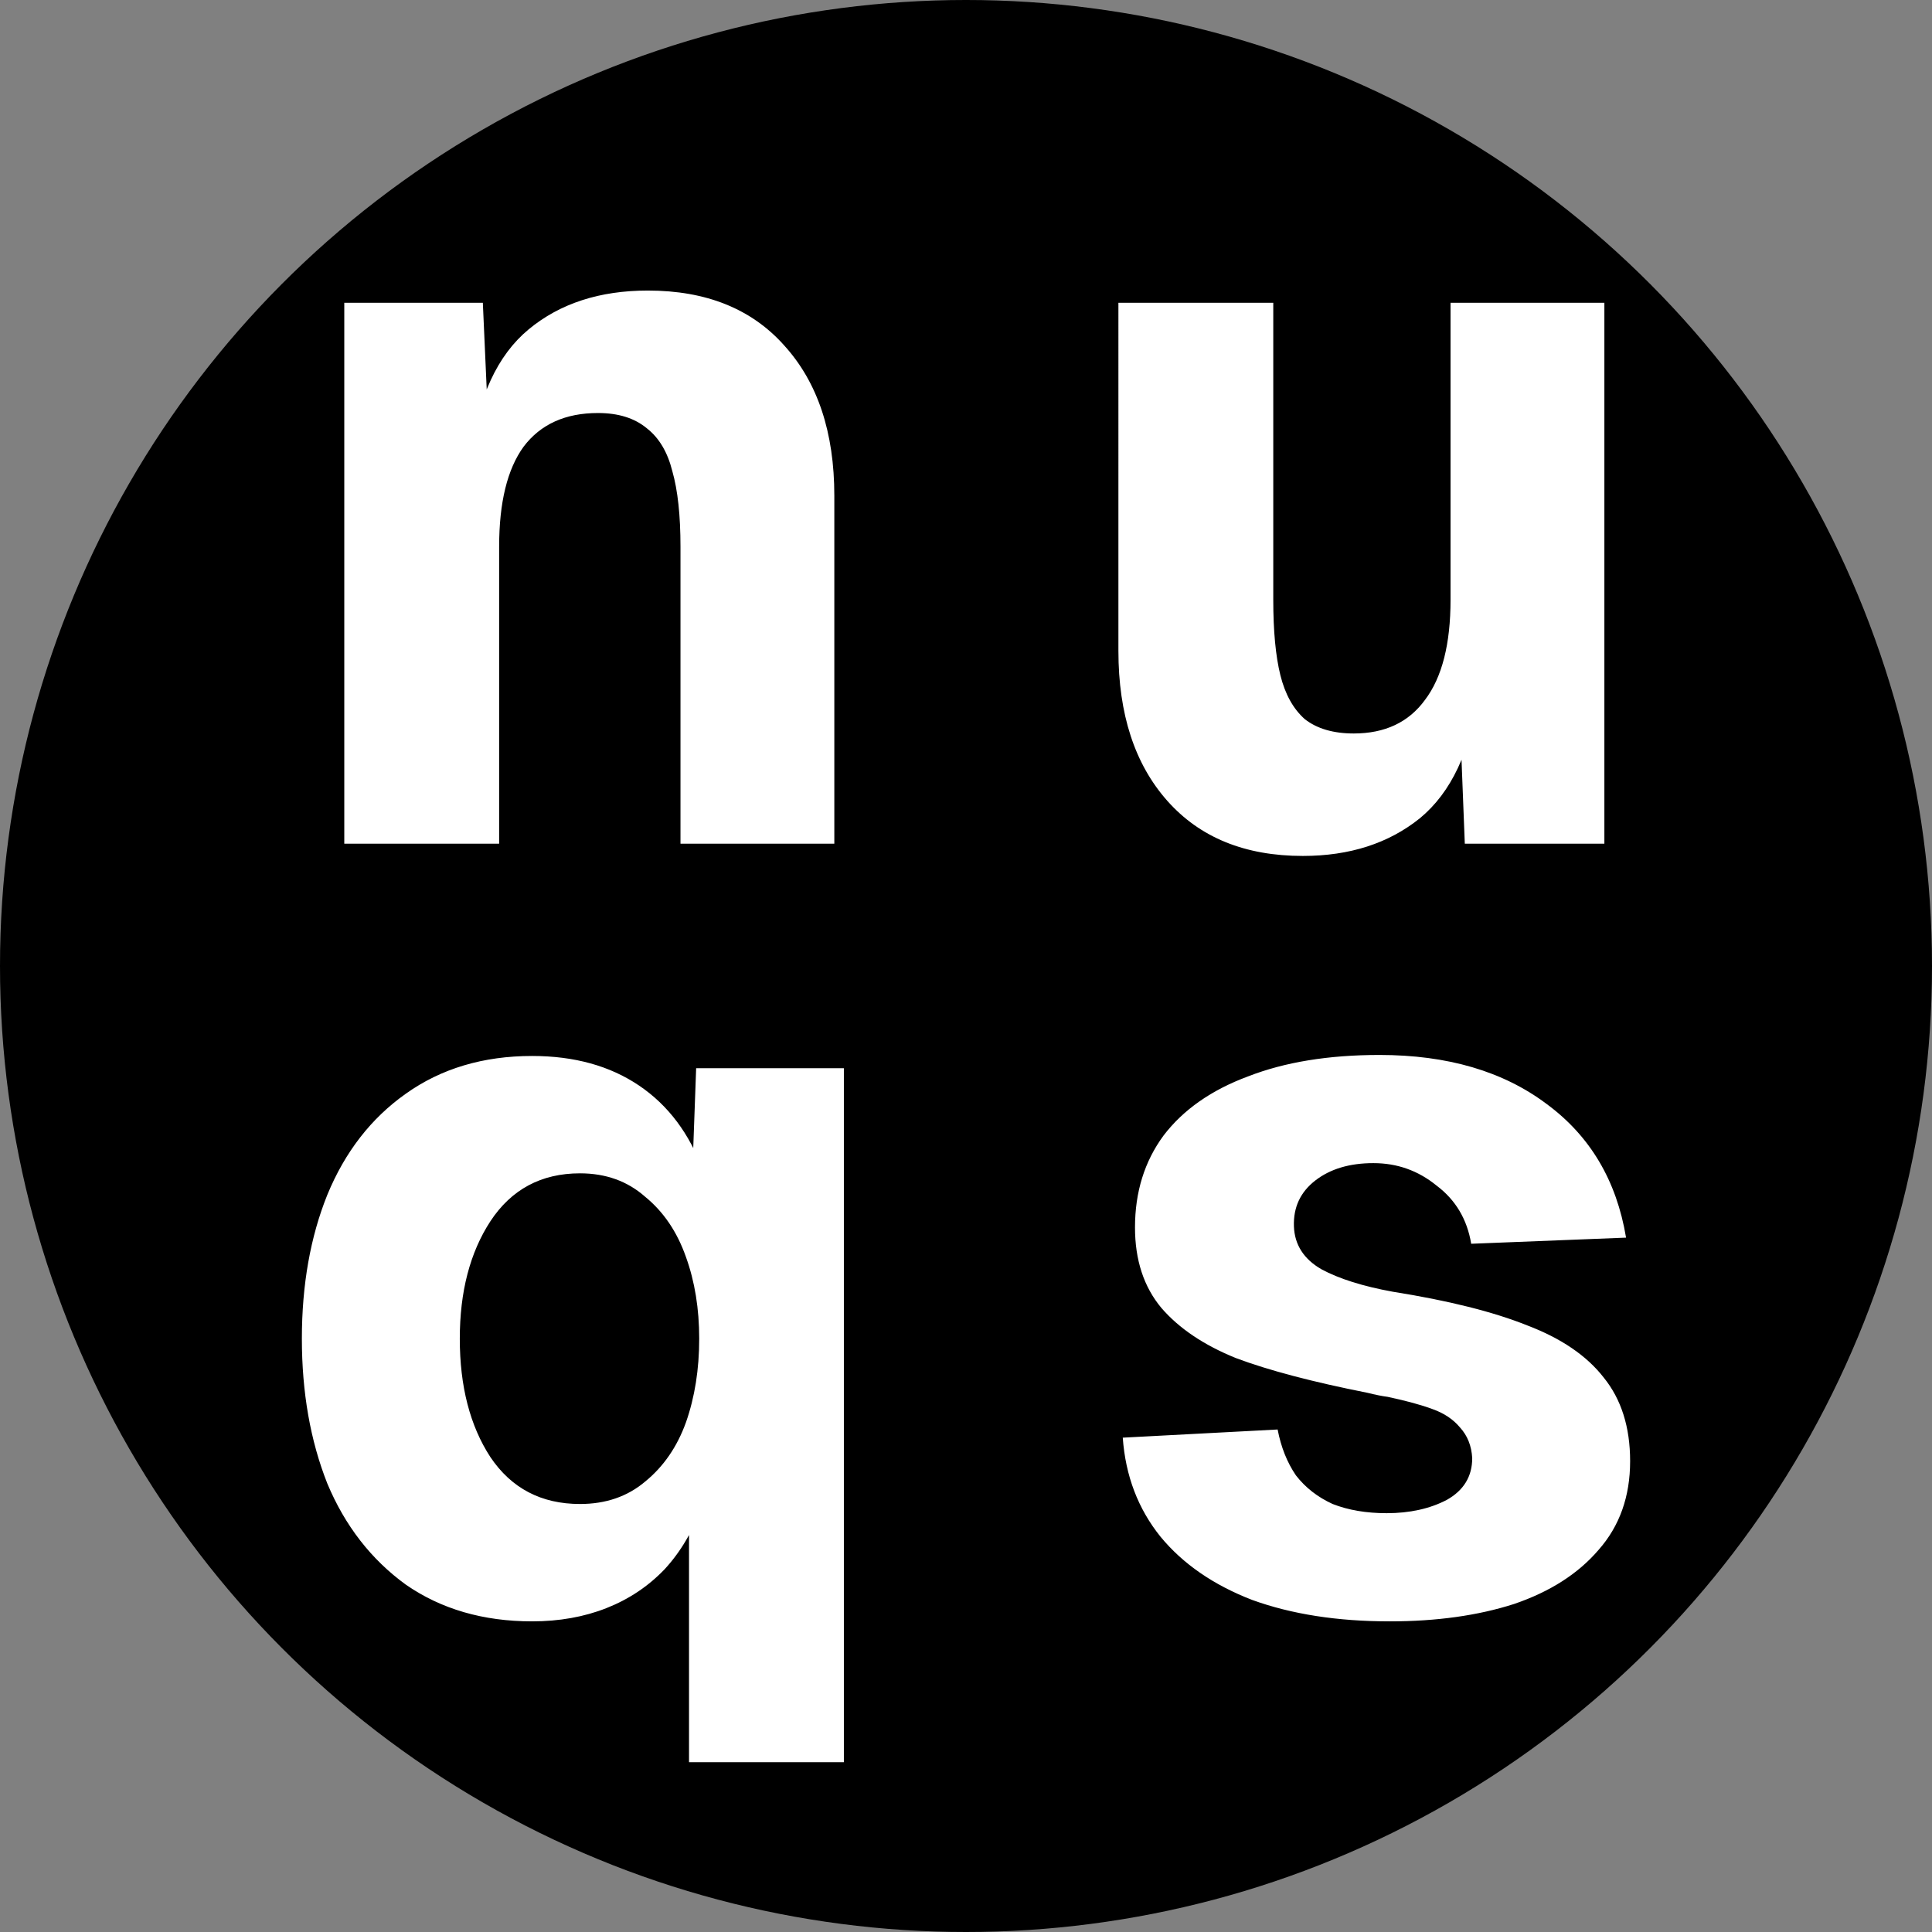 <svg viewBox="0 0 1024 1024" fill="none" xmlns="http://www.w3.org/2000/svg"><rect x="0" y="0" width="1024" height="1024" fill="#808080" stroke="none"/><style>circle {fill:#000;}path {fill:#fff;}@media(prefers-color-scheme:light){circle{fill:#fff;}path{fill:#000;}}</style><circle fill="#000" cx="512" cy="512" r="512" /><path fill="#fff" d="m255.915 160.491 3.78 84.383-10.26-3.787c3.96-30.651 14.219-52.829 30.779-66.532C296.773 160.852 317.833 154 343.392 154c30.959 0 55.078 9.736 72.358 29.209 17.639 19.473 26.459 45.978 26.459 79.515v184.452h-81.537V289.77c0-16.588-1.44-29.931-4.32-40.028-2.52-10.097-7.02-17.67-13.5-22.718-6.48-5.41-15.119-8.114-25.919-8.114-17.28 0-30.419 5.95-39.419 17.85-8.64 11.9-12.96 29.57-12.96 53.01v157.406h-82.077V160.491h73.438Zm520.46 286.685-3.24-82.76 10.26 3.787c-3.96 29.93-14.22 51.747-30.779 65.45-16.56 13.343-37.259 20.014-62.099 20.014-30.599 0-54.538-9.736-71.817-29.209-17.28-19.473-25.92-45.978-25.92-79.515V160.491h82.078v157.406c0 16.588 1.26 29.931 3.78 40.028 2.52 10.097 6.84 17.85 12.959 23.259 6.48 5.049 15.12 7.573 25.92 7.573 16.559 0 29.159-5.95 37.799-17.85 8.999-11.9 13.499-29.57 13.499-53.01V160.491h81.538v286.685h-73.978ZM447.272 566.178V934h-82.078V793.362l7.02 4.327c-4.68 13.343-11.34 24.702-19.98 34.078-8.639 9.015-18.899 15.867-30.779 20.555-11.879 4.688-25.019 7.032-39.419 7.032-25.919 0-48.238-6.491-66.958-19.473-18.359-13.343-32.219-31.193-41.578-53.551-9-22.718-13.5-48.322-13.5-76.81s4.5-53.911 13.5-76.269c9.359-22.718 23.219-40.569 41.578-53.551 18.72-13.342 41.039-20.013 66.958-20.013 22.32 0 41.219 5.228 56.699 15.686 15.479 10.458 26.819 25.603 34.019 45.437l-5.94 4.868 2.16-59.5h78.298Zm-83.698 187.697c4.68-13.342 7.02-28.127 7.02-44.355 0-15.867-2.34-30.291-7.02-43.273-4.68-13.343-11.88-23.981-21.599-31.914-9.36-8.294-20.88-12.441-34.559-12.441-20.52 0-36.359 8.474-47.519 25.423-10.8 16.588-16.199 37.323-16.199 62.205 0 25.243 5.399 46.158 16.199 62.746 11.16 16.588 26.999 24.882 47.519 24.882 13.679 0 25.199-3.966 34.559-11.9 9.719-7.933 16.919-18.391 21.599-31.373Zm416.188-94.66c-2.159-12.982-8.279-23.259-18.359-30.832-9.72-7.934-20.879-11.9-33.479-11.9-12.6 0-22.859 3.065-30.779 9.195-7.92 6.131-11.7 14.244-11.34 24.341.36 9.737 5.22 17.31 14.58 22.719 9.36 5.048 21.959 9.015 37.799 11.9 29.519 4.688 53.278 10.638 71.278 17.85 17.999 6.852 31.499 16.047 40.498 27.587 9.36 11.539 14.04 26.324 14.04 44.355 0 18.752-5.58 34.438-16.74 47.06-10.799 12.621-25.739 22.177-44.818 28.668-19.08 6.13-41.039 9.196-65.878 9.196-27.719 0-52.019-3.787-72.898-11.36-20.52-7.933-36.719-19.112-48.599-33.536-11.879-14.785-18.539-32.275-19.979-52.469l82.077-4.327c1.8 9.375 5.04 17.489 9.72 24.341 5.04 6.491 11.52 11.539 19.44 15.145 8.279 3.246 17.819 4.869 28.619 4.869 12.239 0 22.859-2.344 31.859-7.032 9-5.049 13.499-12.441 13.499-22.178-.36-6.491-2.52-11.9-6.479-16.227-3.6-4.328-8.46-7.573-14.58-9.737-5.76-2.163-13.68-4.327-23.759-6.491-2.88-.36-6.48-1.082-10.8-2.163-29.159-5.77-52.378-11.901-69.658-18.392-16.919-6.851-30.059-15.686-39.419-26.504-9.359-11.179-14.039-25.423-14.039-42.733 0-18.751 5.04-34.979 15.119-48.682 10.44-13.703 25.38-24.161 44.819-31.373 19.439-7.573 42.659-11.359 69.658-11.359 35.999 0 65.518 8.654 88.557 25.964 23.04 16.948 37.079 40.568 42.119 70.859l-82.078 3.246Z"/></svg>